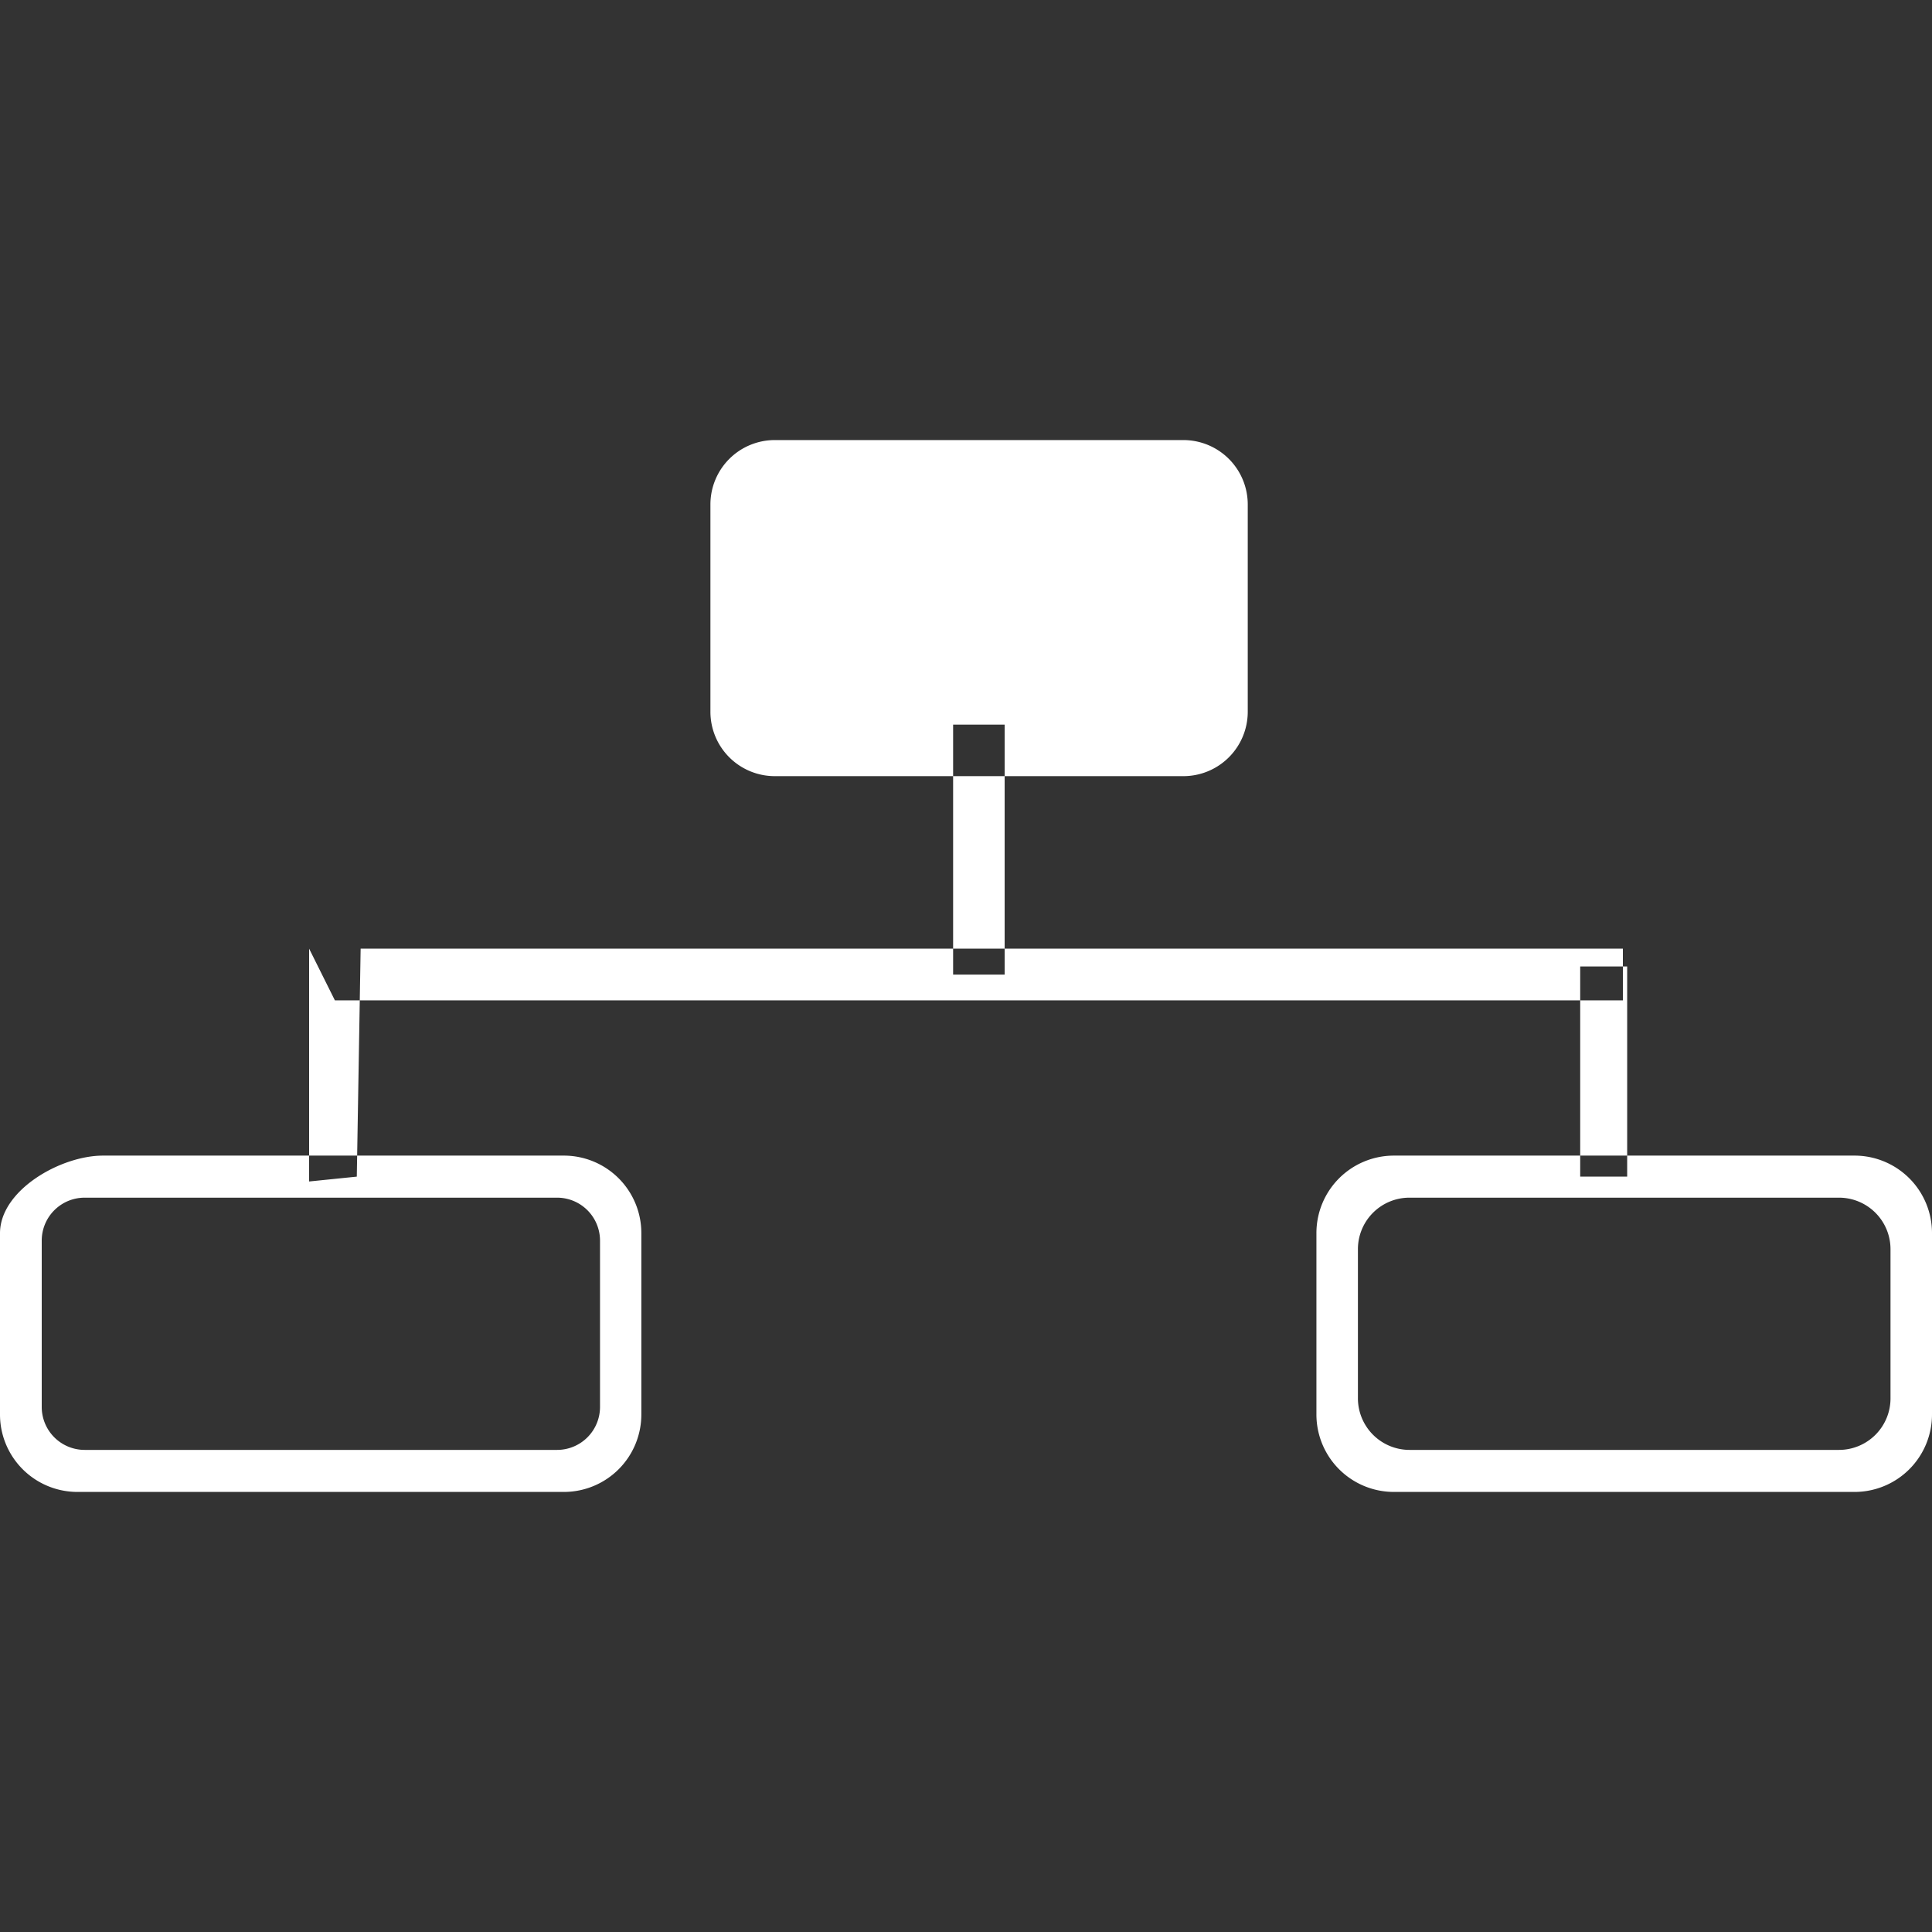 <svg xmlns="http://www.w3.org/2000/svg" width="90" height="90" viewBox="0 0 90 90">
  <rect x="0" y="0" width="90" height="90" fill="#333333" stroke="none"/>
  <defs>
    <style>
      .cls-1 {
        fill: #fff;
        fill-rule: evenodd;
      }
    </style>
  </defs>
  <path id="workflow" class="cls-1" d="M500.094,379h19.031a3,3,0,0,1,3,3v9.656a3,3,0,0,1-3,3H500.094a3,3,0,0,1-3-3V382A3,3,0,0,1,500.094,379ZM468.8,412.333h21.476a3.608,3.608,0,0,1,3.6,3.616v8.436a3.608,3.608,0,0,1-3.6,3.615H467.6a3.608,3.608,0,0,1-3.6-3.615v-8.436C464,413.952,466.812,412.333,468.8,412.333Zm-0.856,1.959h22.007a2,2,0,0,1,2,2v7.75a2,2,0,0,1-2,2H467.944a2,2,0,0,1-2-2v-7.75A2,2,0,0,1,467.944,414.292Zm60.98-1.959H550.4a3.608,3.608,0,0,1,3.6,3.616v8.436A3.608,3.608,0,0,1,550.4,428H528.924a3.608,3.608,0,0,1-3.6-3.615v-8.436A3.608,3.608,0,0,1,528.924,412.333Zm0.733,1.959h20.01a2.4,2.4,0,0,1,2.4,2.41v6.929a2.4,2.4,0,0,1-2.4,2.411h-20.01a2.406,2.406,0,0,1-2.4-2.411V416.7A2.4,2.4,0,0,1,529.657,414.292ZM508.4,392.256h2.4V403.9h-2.4V392.256Zm29.211,11.265H539.8v9.791h-2.188v-9.791Zm-59.211-.829h2.4l-0.179,10.62-2.221.226V402.692Zm0,0h61.2V405.1h-60Z" transform="translate(-464 -358.5)"/>
</svg>
